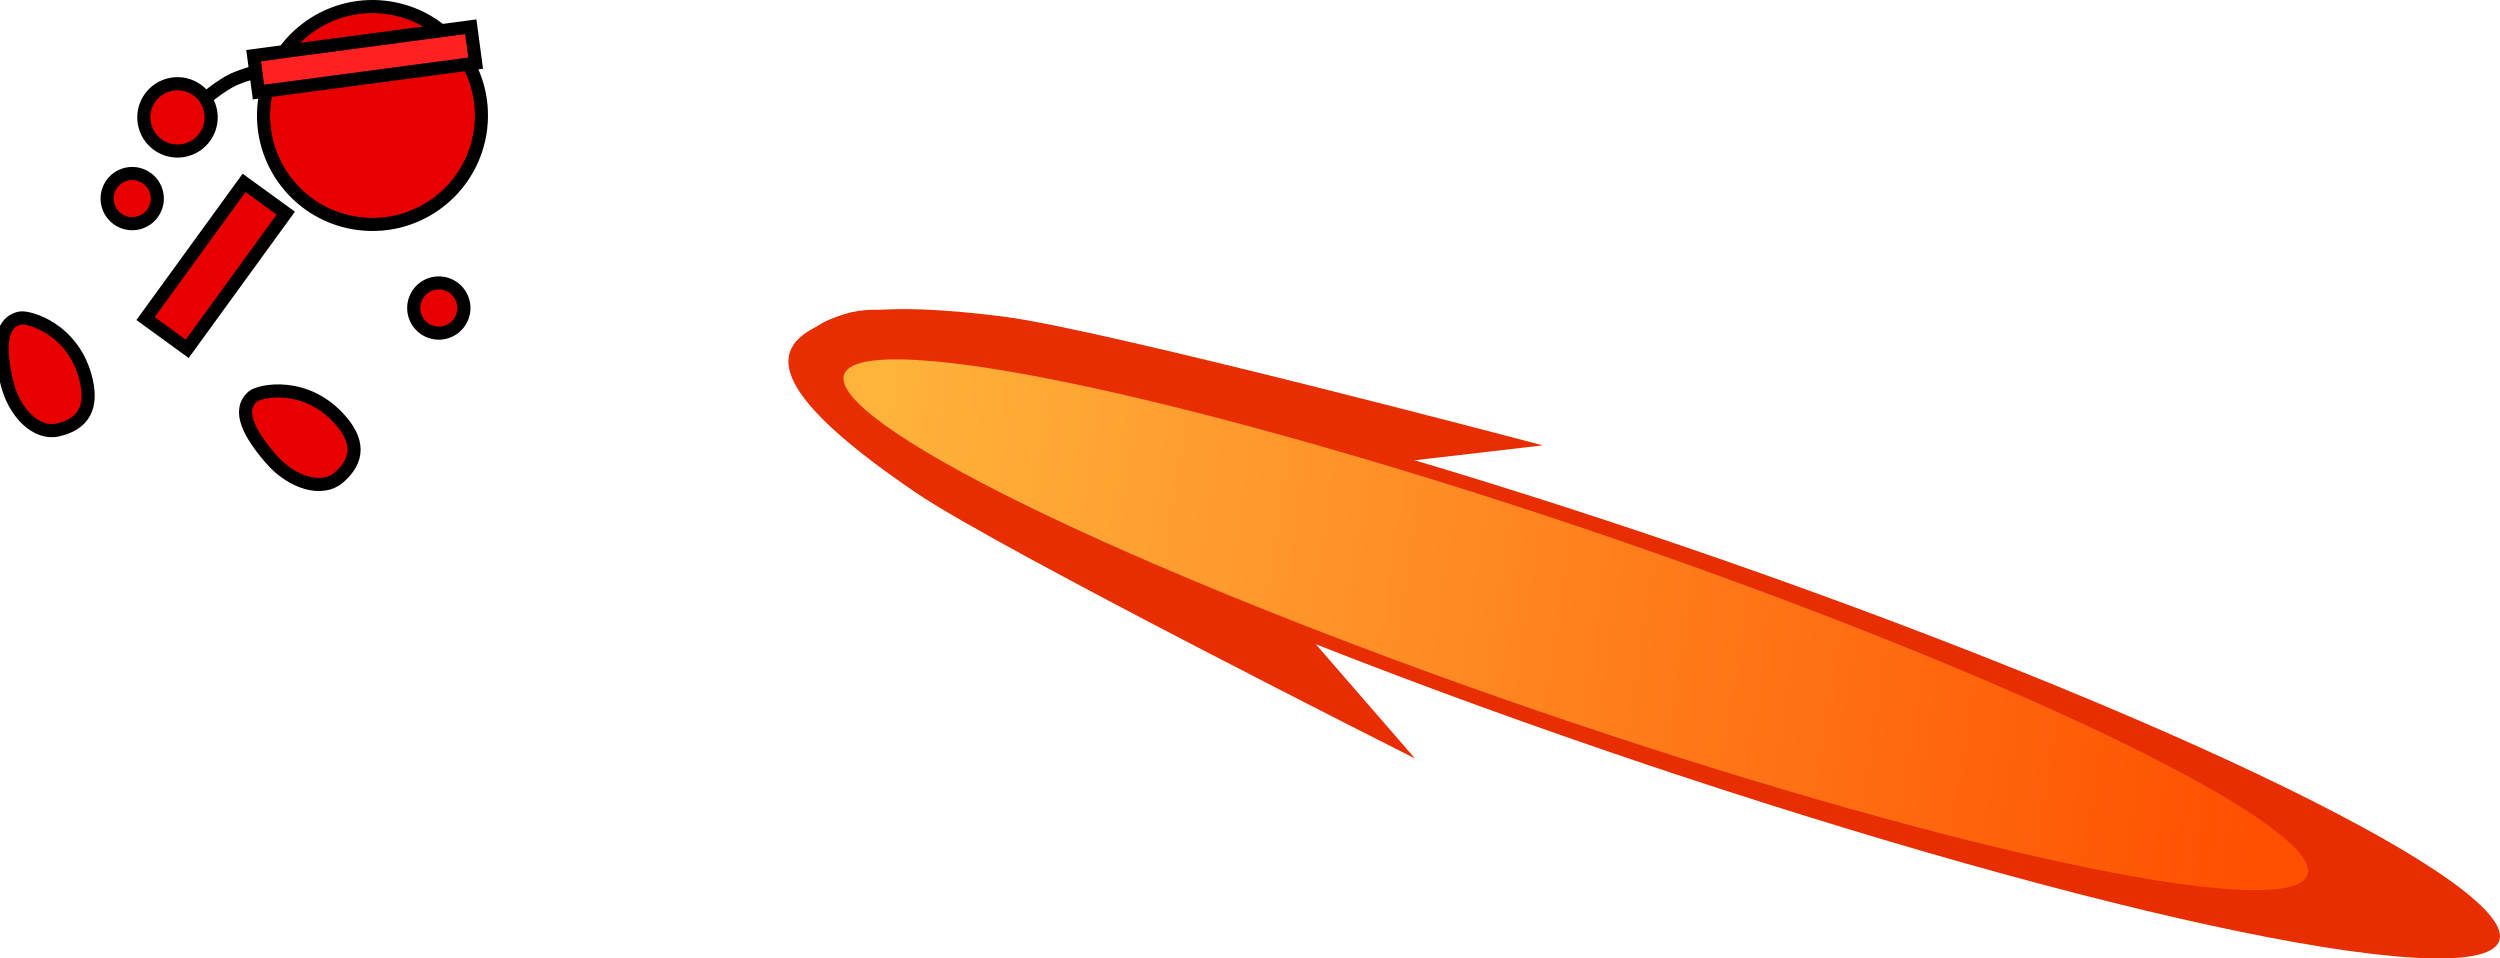 <svg version="1.1" xmlns="http://www.w3.org/2000/svg" xmlns:xlink="http://www.w3.org/1999/xlink" width="381.125" height="146.117" viewBox="0,0,381.125,146.117"><defs><linearGradient x1="338.63" y1="238.651" x2="553.384" y2="271.538" gradientUnits="userSpaceOnUse" id="color-1"><stop offset="0" stop-color="#ffb33b"/><stop offset="1" stop-color="#ff4f00"/></linearGradient></defs><g transform="translate(-205.779,-159.85)"><g data-paper-data="{&quot;isPaintingLayer&quot;:true}" fill-rule="nonzero" stroke-linejoin="miter" stroke-miterlimit="10" stroke-dasharray="" stroke-dashoffset="0" style="mix-blend-mode: normal"><path d="M227.968,208.416l15.022,-20.686l6.352,4.613l-15.022,20.686z" fill="#e80000" stroke="#000000" stroke-width="2" stroke-linecap="butt"/><path d="M237.154,174.808c0,0 2.357,-1.956 4.198,-2.829c1.458,-0.692 5.969,-1.995 5.969,-1.995" fill="none" stroke="#000000" stroke-width="2" stroke-linecap="round"/><path d="M227.881,179.079c-0.738,-2.737 0.884,-5.554 3.621,-6.292c2.737,-0.738 5.554,0.884 6.292,3.621c0.738,2.737 -0.884,5.554 -3.621,6.292c-2.737,0.738 -5.554,-0.884 -6.292,-3.621z" fill="#e80000" stroke="#000000" stroke-width="2" stroke-linecap="butt"/><path d="M246.075,175.477c1.094,-9.106 9.364,-15.601 18.47,-14.507c9.106,1.094 15.601,9.364 14.507,18.47c-1.094,9.106 -9.364,15.601 -18.47,14.507c-9.106,-1.094 -15.601,-9.364 -14.507,-18.47z" fill="#e80000" stroke="#000000" stroke-width="2" stroke-linecap="butt"/><path d="M222.359,188.768c0.749,-1.975 2.958,-2.969 4.933,-2.219c1.975,0.749 2.969,2.958 2.219,4.933c-0.749,1.975 -2.958,2.969 -4.933,2.219c-1.975,-0.749 -2.969,-2.958 -2.219,-4.933z" fill="#e80000" stroke="#000000" stroke-width="2" stroke-linecap="butt"/><path d="M269.1,205.452c0.749,-1.975 2.958,-2.969 4.933,-2.219c1.975,0.749 2.969,2.958 2.219,4.933c-0.749,1.975 -2.958,2.969 -4.933,2.219c-1.975,-0.749 -2.969,-2.958 -2.219,-4.933z" fill="#e80000" stroke="#000000" stroke-width="2" stroke-linecap="butt"/><path d="M257.761,224.001c3.228,3.749 2.122,6.54 -0.363,8.68c-2.485,2.14 -7.117,0.835 -10.345,-2.914c-3.228,-3.749 -5.203,-7.341 -2.717,-9.481c0.96,-0.826 8.096,-2.475 13.425,3.715z" data-paper-data="{&quot;index&quot;:null}" fill="#e80000" stroke="#000000" stroke-width="2" stroke-linecap="butt"/><path d="M245.183,173.882l-0.739,-5.551l33.108,-4.405l0.739,5.551z" fill="#ff2121" stroke="#000000" stroke-width="2" stroke-linecap="butt"/><path d="M218.94,217.906c1.097,4.824 -1.187,6.773 -4.385,7.499c-3.198,0.727 -6.68,-2.595 -7.776,-7.419c-1.097,-4.824 -1.16,-8.923 2.038,-9.65c1.235,-0.281 8.312,1.604 10.123,9.569z" data-paper-data="{&quot;index&quot;:null}" fill="#e80000" stroke="#000000" stroke-width="2" stroke-linecap="butt"/><g stroke-width="0" stroke-linecap="butt"><path d="M352.444,209.426c14.251,3.891 22.932,12.931 22.932,12.931l46.122,53.126c0,0 -63.229,-31.802 -76.009,-40.475c-21.791,-14.787 -22.546,-21.465 -15.689,-25.122c5.383,-2.871 8.393,-4.351 22.644,-0.46z" data-paper-data="{&quot;index&quot;:null}" fill="#e82d00" stroke="#000000"/><path d="M328.095,216.082c-1.367,-6.998 4.633,-11.293 30.797,-7.949c15.345,1.962 82.086,19.611 82.086,19.611l-73.411,8.538c0,0 -13.024,0.921 -25.36,-5.402c-12.336,-6.323 -13.04,-9.305 -14.113,-14.799z" data-paper-data="{&quot;index&quot;:null}" fill="#e82d00" stroke="#000000"/><path d="M400.357,255.671c-64.643,-25.961 -91.735,-45.582 -60.512,-43.825c31.223,1.757 108.937,24.226 173.579,50.186c64.643,25.961 91.735,45.582 60.512,43.825c-31.223,-1.757 -108.937,-24.226 -173.579,-50.186z" fill="#e82d00" stroke="none"/><path d="M397.46,252.363c-55.51,-22.293 -78.775,-39.142 -51.963,-37.634c26.812,1.508 93.546,20.803 149.057,43.096c55.51,22.293 78.775,39.142 51.963,37.634c-26.812,-1.508 -93.546,-20.803 -149.057,-43.096z" fill="url(#color-1)" stroke="none"/></g></g></g></svg>
